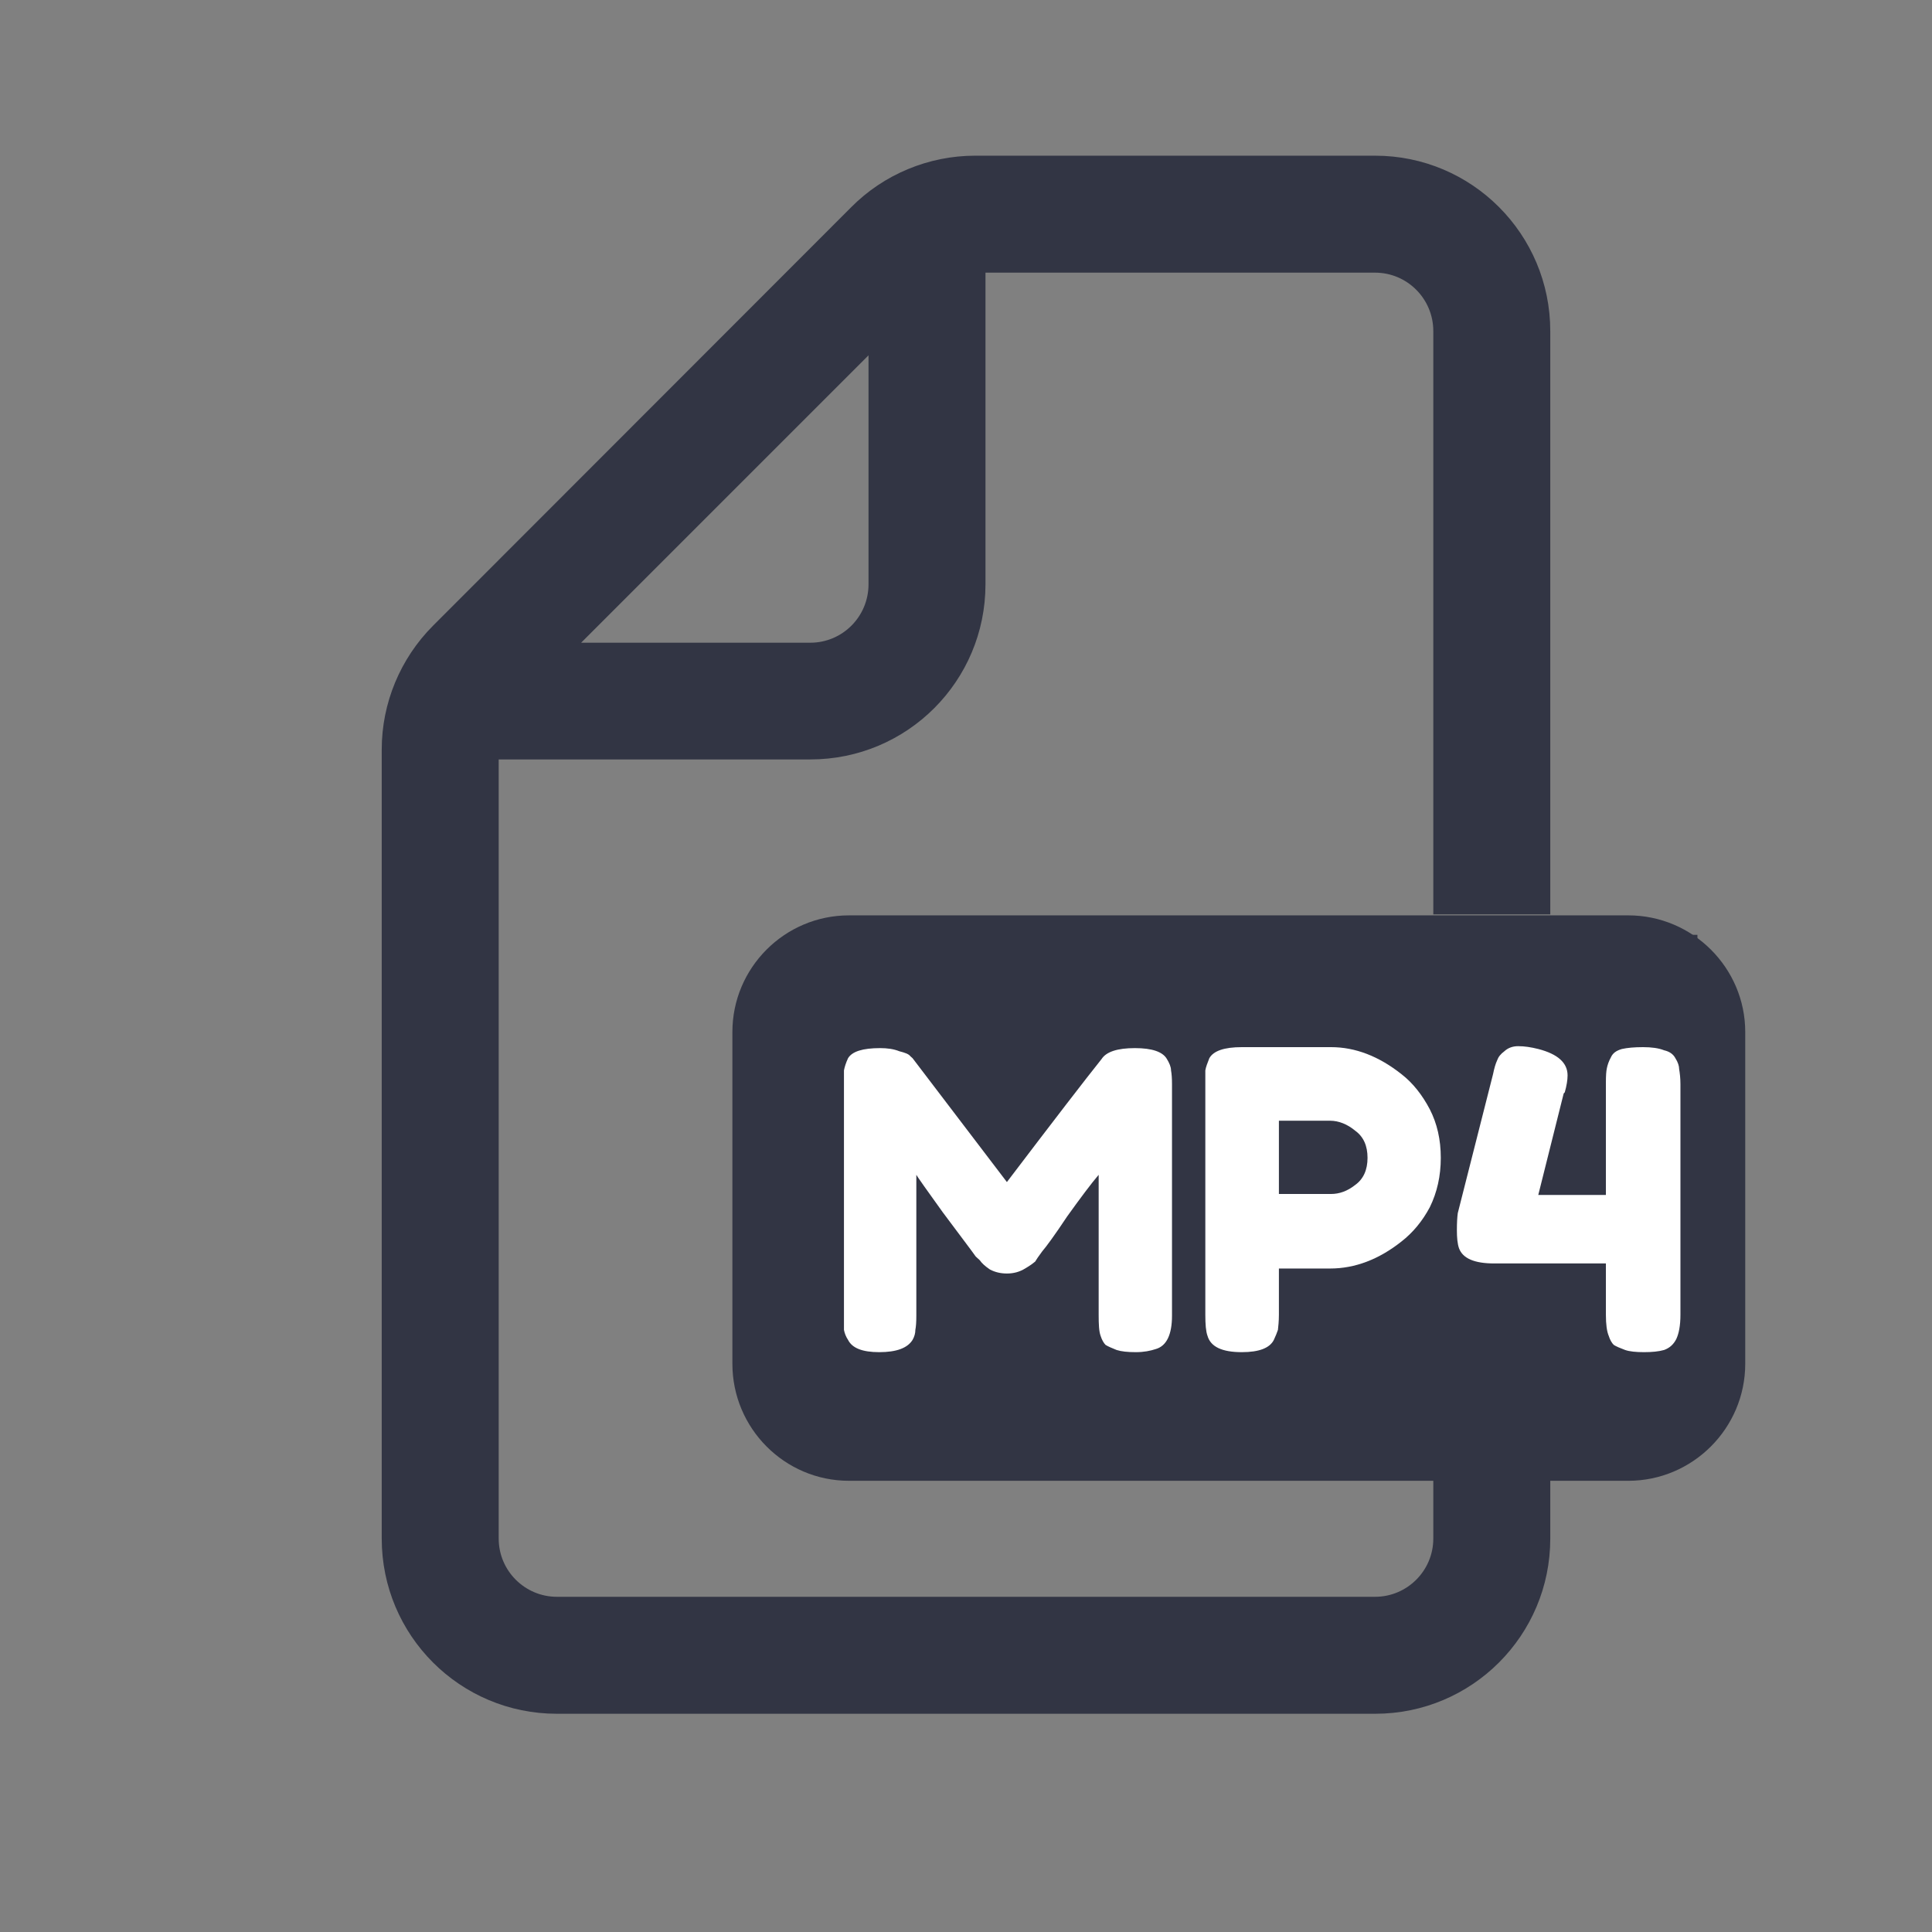 <?xml version="1.0" encoding="UTF-8"?>
<svg xmlns="http://www.w3.org/2000/svg" xmlns:xlink="http://www.w3.org/1999/xlink" width="24px" height="24px" viewBox="0 0 24 24" version="1.1">
<rect x="0" y="0" width="24" height="24" fill="#808080" stroke="none"/>
<defs>
<clipPath id="clip1">
  <path d="M 10.258 11.613 L 21.098 11.613 L 21.098 18 L 10.258 18 Z M 10.258 11.613 "/>
</clipPath>
</defs>
<g id="surface1">
<path style=" stroke:none;fill-rule:nonzero;fill:rgb(19.608%,20.784%,26.667%);fill-opacity:1;" d="M 17.883 14.617 C 18.027 14.617 18.145 14.582 18.227 14.508 C 18.32 14.43 18.363 14.328 18.363 14.203 C 18.363 14.074 18.32 13.973 18.227 13.895 C 18.145 13.816 18.027 13.773 17.883 13.773 L 17.391 13.773 C 17.371 13.773 17.363 13.785 17.363 13.805 L 17.363 14.59 C 17.363 14.609 17.371 14.617 17.391 14.617 Z M 17.883 14.617 "/>
<path style=" stroke:none;fill-rule:evenodd;fill:rgb(19.608%,20.784%,26.667%);fill-opacity:1;" d="M 17.082 21.289 C 18.285 21.289 19.258 20.316 19.258 19.113 L 19.258 18.395 L 20.227 18.395 C 21.027 18.395 21.68 17.742 21.68 16.941 L 21.68 12.82 C 21.68 12.023 21.027 11.371 20.227 11.371 L 10.547 11.371 C 9.746 11.371 9.098 12.023 9.098 12.82 L 9.098 16.941 C 9.098 17.742 9.746 18.395 10.547 18.395 L 17.805 18.395 L 17.805 19.113 C 17.805 19.512 17.48 19.836 17.082 19.836 L 6.918 19.836 C 6.52 19.836 6.195 19.512 6.195 19.113 L 6.195 9.434 L 10.066 9.434 C 11.27 9.434 12.242 8.461 12.242 7.258 L 12.242 3.387 L 17.082 3.387 C 17.48 3.387 17.805 3.711 17.805 4.113 L 17.805 11.359 L 19.258 11.359 L 19.258 4.113 C 19.258 2.91 18.285 1.934 17.082 1.934 L 12.113 1.934 C 11.539 1.934 10.98 2.164 10.574 2.574 L 5.379 7.773 C 4.973 8.18 4.742 8.734 4.742 9.309 L 4.742 19.113 C 4.742 20.316 5.715 21.289 6.918 21.289 Z M 10.789 4.414 L 7.219 7.984 L 10.066 7.984 C 10.465 7.984 10.789 7.66 10.789 7.258 Z M 18.066 12.836 C 18.34 12.836 18.586 12.891 18.797 13.004 C 19.008 13.113 19.168 13.273 19.281 13.477 C 19.398 13.68 19.457 13.914 19.457 14.18 C 19.457 14.441 19.398 14.672 19.273 14.867 C 19.156 15.07 18.984 15.223 18.766 15.332 C 18.547 15.441 18.297 15.496 18.012 15.496 L 17.391 15.496 C 17.371 15.496 17.363 15.508 17.363 15.523 L 17.363 16.844 C 17.363 16.867 17.352 16.891 17.336 16.906 C 17.32 16.922 17.305 16.93 17.273 16.93 L 16.352 16.93 C 16.32 16.93 16.301 16.922 16.285 16.906 C 16.27 16.891 16.262 16.867 16.262 16.844 L 16.262 12.922 C 16.262 12.895 16.27 12.871 16.285 12.855 C 16.301 12.84 16.32 12.836 16.352 12.836 Z M 14.75 16.906 C 14.766 16.922 14.785 16.93 14.812 16.93 L 15.738 16.93 C 15.766 16.93 15.789 16.922 15.805 16.906 C 15.82 16.891 15.824 16.867 15.824 16.844 L 15.824 12.922 C 15.824 12.895 15.82 12.871 15.805 12.855 C 15.789 12.84 15.766 12.836 15.738 12.836 L 14.812 12.836 C 14.785 12.836 14.766 12.84 14.75 12.855 C 14.734 12.871 14.727 12.895 14.727 12.922 L 14.727 16.844 C 14.727 16.867 14.734 16.891 14.75 16.906 Z M 11.441 16.93 C 11.414 16.93 11.391 16.922 11.375 16.906 C 11.359 16.891 11.352 16.867 11.352 16.844 L 11.352 15.992 C 11.352 15.953 11.367 15.918 11.395 15.887 L 13.098 13.812 C 13.102 13.805 13.105 13.797 13.102 13.789 C 13.098 13.781 13.09 13.773 13.078 13.773 L 11.441 13.773 C 11.414 13.773 11.391 13.77 11.375 13.754 C 11.359 13.738 11.352 13.715 11.352 13.688 L 11.352 12.922 C 11.352 12.895 11.359 12.871 11.375 12.855 C 11.391 12.84 11.414 12.836 11.441 12.836 L 14.254 12.836 C 14.281 12.836 14.305 12.84 14.32 12.855 C 14.336 12.871 14.34 12.895 14.34 12.922 L 14.34 13.766 C 14.34 13.812 14.328 13.848 14.301 13.875 L 12.586 15.953 C 12.578 15.961 12.578 15.969 12.582 15.977 C 12.586 15.984 12.59 15.988 12.602 15.988 L 14.254 15.988 C 14.281 15.988 14.305 15.996 14.32 16.012 C 14.336 16.027 14.34 16.047 14.34 16.074 L 14.34 16.844 C 14.34 16.867 14.336 16.891 14.32 16.906 C 14.305 16.922 14.281 16.93 14.254 16.93 Z M 11.441 16.93 "/>
<g clip-path="url(#clip1)" clip-rule="nonzero">
<path style=" stroke:none;fill-rule:nonzero;fill:rgb(19.608%,20.784%,26.667%);fill-opacity:1;" d="M 10.258 11.613 L 21.086 11.613 L 21.086 18 L 10.258 18 Z M 10.258 11.613 "/>
</g>
<path style=" stroke:none;fill-rule:nonzero;fill:rgb(100%,100%,100%);fill-opacity:1;" d="M 14.496 13.156 C 14.527 13.207 14.547 13.254 14.547 13.297 C 14.555 13.34 14.559 13.395 14.559 13.469 L 14.559 16.344 C 14.559 16.578 14.492 16.719 14.359 16.758 C 14.289 16.781 14.211 16.797 14.109 16.797 C 14.008 16.797 13.93 16.789 13.871 16.77 C 13.812 16.746 13.766 16.727 13.734 16.707 C 13.711 16.684 13.688 16.645 13.672 16.594 C 13.652 16.539 13.648 16.453 13.648 16.332 L 13.648 14.594 C 13.555 14.703 13.426 14.875 13.258 15.109 C 13.102 15.344 12.996 15.488 12.945 15.547 C 12.902 15.605 12.875 15.645 12.859 15.672 C 12.84 15.688 12.801 15.719 12.734 15.758 C 12.664 15.801 12.59 15.82 12.508 15.82 C 12.434 15.82 12.363 15.805 12.297 15.77 C 12.238 15.73 12.195 15.691 12.172 15.656 L 12.121 15.609 C 12.055 15.516 11.914 15.332 11.711 15.059 C 11.508 14.777 11.398 14.621 11.383 14.594 L 11.383 16.344 C 11.383 16.422 11.379 16.48 11.371 16.52 C 11.371 16.562 11.359 16.605 11.336 16.645 C 11.273 16.746 11.137 16.797 10.922 16.797 C 10.711 16.797 10.586 16.746 10.535 16.645 C 10.508 16.605 10.492 16.562 10.484 16.52 C 10.484 16.48 10.484 16.418 10.484 16.332 L 10.484 13.469 C 10.484 13.391 10.484 13.328 10.484 13.297 C 10.492 13.254 10.508 13.203 10.535 13.145 C 10.586 13.062 10.715 13.02 10.934 13.02 C 11.023 13.02 11.102 13.031 11.172 13.059 C 11.246 13.078 11.289 13.094 11.309 13.121 L 11.336 13.145 L 12.508 14.684 C 13.09 13.918 13.484 13.406 13.684 13.156 C 13.742 13.066 13.879 13.02 14.098 13.02 C 14.312 13.02 14.445 13.066 14.496 13.156 Z M 14.496 13.156 "/>
<path style=" stroke:none;fill-rule:nonzero;fill:rgb(100%,100%,100%);fill-opacity:1;" d="M 17.762 13.781 C 17.852 13.957 17.898 14.156 17.898 14.383 C 17.898 14.609 17.852 14.812 17.762 14.996 C 17.668 15.172 17.551 15.312 17.41 15.422 C 17.129 15.645 16.832 15.758 16.523 15.758 L 15.887 15.758 L 15.887 16.332 C 15.887 16.418 15.879 16.48 15.875 16.52 C 15.863 16.555 15.848 16.594 15.824 16.645 C 15.773 16.746 15.641 16.797 15.426 16.797 C 15.18 16.797 15.039 16.73 15 16.594 C 14.98 16.539 14.973 16.453 14.973 16.332 L 14.973 13.469 C 14.973 13.391 14.973 13.328 14.973 13.297 C 14.98 13.254 15 13.203 15.023 13.145 C 15.074 13.055 15.207 13.008 15.426 13.008 L 16.535 13.008 C 16.836 13.008 17.129 13.121 17.41 13.344 C 17.551 13.453 17.668 13.602 17.762 13.781 Z M 16.535 14.832 C 16.637 14.832 16.738 14.797 16.836 14.719 C 16.938 14.645 16.988 14.531 16.988 14.383 C 16.988 14.234 16.938 14.121 16.836 14.047 C 16.738 13.965 16.629 13.922 16.523 13.922 L 15.887 13.922 L 15.887 14.832 Z M 16.535 14.832 "/>
<path style=" stroke:none;fill-rule:nonzero;fill:rgb(100%,100%,100%);fill-opacity:1;" d="M 20.012 13.133 C 20.035 13.082 20.078 13.051 20.148 13.031 C 20.215 13.016 20.301 13.008 20.41 13.008 C 20.516 13.008 20.605 13.02 20.672 13.047 C 20.738 13.062 20.785 13.094 20.812 13.145 C 20.844 13.195 20.859 13.242 20.859 13.281 C 20.867 13.328 20.875 13.391 20.875 13.469 L 20.875 16.332 C 20.875 16.469 20.855 16.566 20.824 16.633 C 20.789 16.703 20.738 16.746 20.672 16.77 C 20.605 16.789 20.523 16.797 20.422 16.797 C 20.324 16.797 20.242 16.789 20.188 16.77 C 20.125 16.746 20.078 16.727 20.047 16.707 C 20.023 16.684 20 16.645 19.984 16.594 C 19.961 16.539 19.949 16.453 19.949 16.332 L 19.949 15.695 L 18.562 15.695 C 18.316 15.695 18.172 15.633 18.125 15.508 C 18.105 15.453 18.098 15.375 18.098 15.281 C 18.098 15.191 18.102 15.121 18.109 15.07 L 18.547 13.344 C 18.562 13.27 18.578 13.215 18.598 13.172 C 18.613 13.129 18.641 13.094 18.688 13.059 C 18.734 13.016 18.793 12.996 18.859 12.996 C 18.938 12.996 19.016 13.008 19.109 13.031 C 19.352 13.094 19.473 13.203 19.473 13.359 C 19.473 13.418 19.461 13.488 19.438 13.57 C 19.426 13.578 19.422 13.59 19.422 13.594 L 19.109 14.844 L 19.949 14.844 L 19.949 13.445 C 19.949 13.363 19.953 13.305 19.961 13.27 C 19.969 13.23 19.984 13.184 20.012 13.133 Z M 20.012 13.133 "/>
</g>
</svg>
